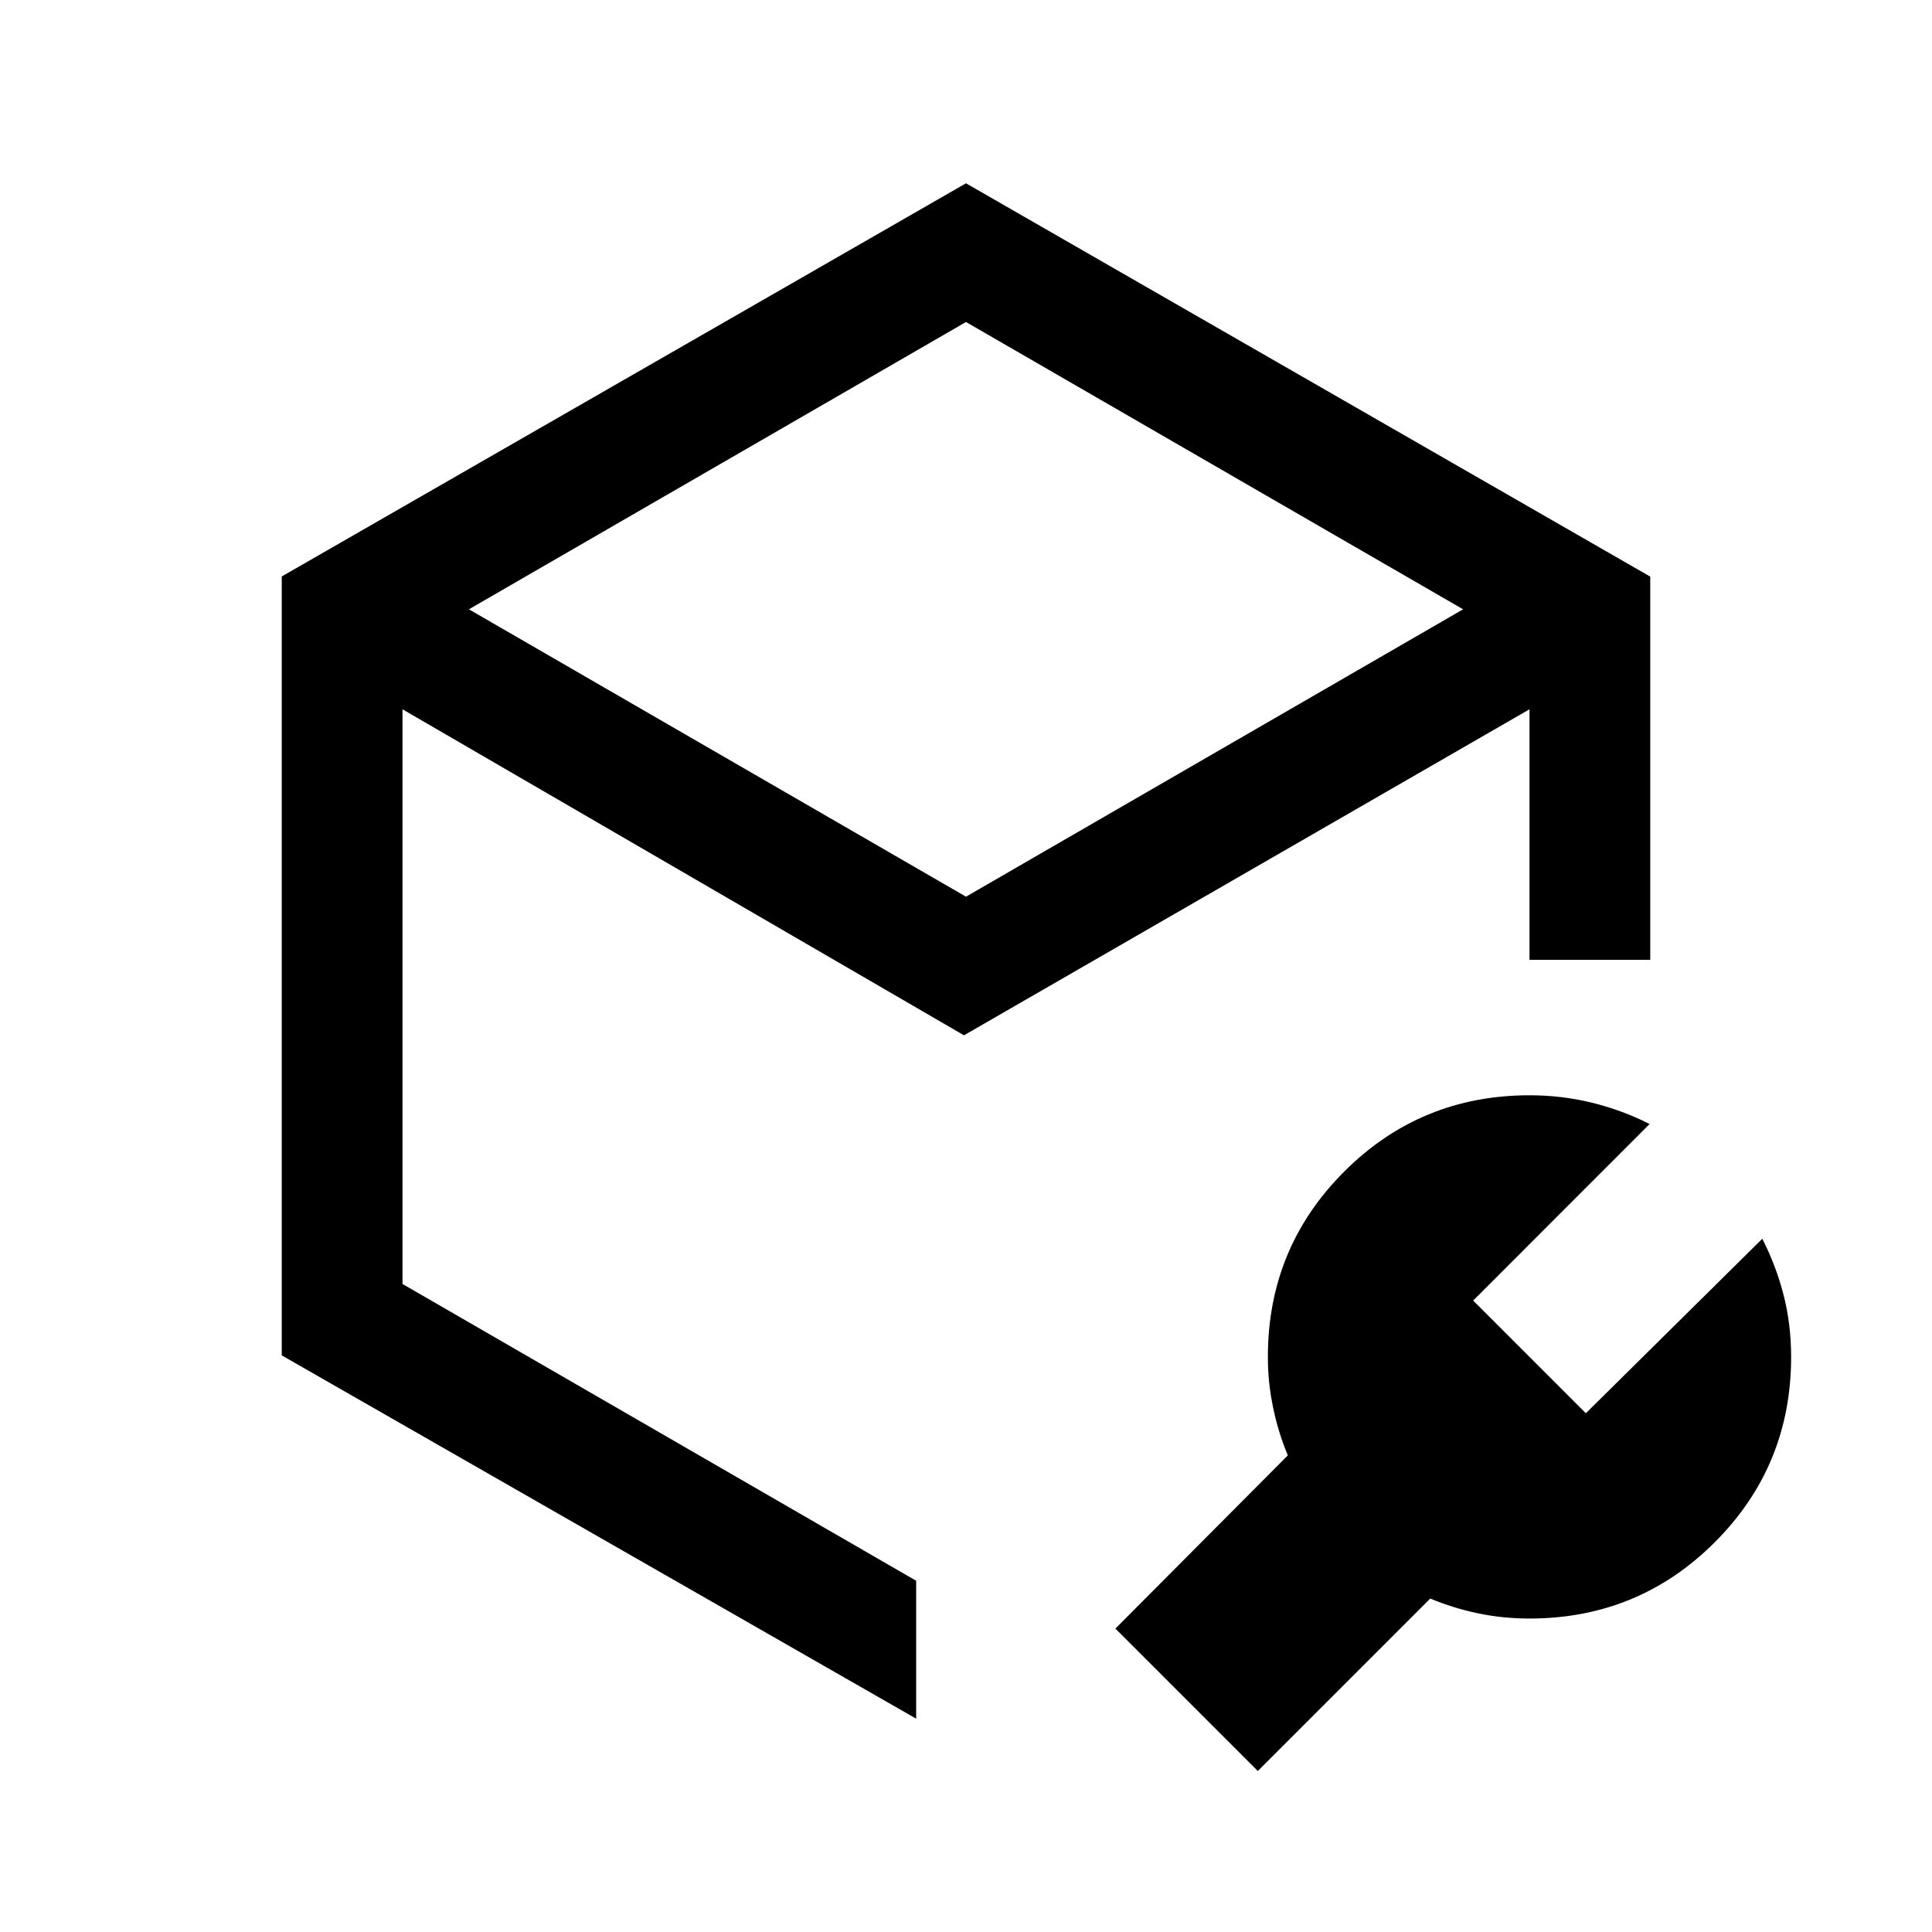<svg width="24" height="24" viewBox="0 0 24 24" fill="none" xmlns="http://www.w3.org/2000/svg">
  <path d="M12 11.139L18.175 7.569L12 4L5.825 7.569L12 11.139ZM3.5 16.837V7.161L12 2.277L20.5 7.163V11.923H19V8.811L11.975 12.861L5 8.811V15.95L11.381 19.637V21.35L3.5 16.837Z" fill="currentColor"/>
  <path d="M17.767 19.858L15.625 22L13.856 20.231L15.998 18.079C15.918 17.889 15.857 17.691 15.815 17.484C15.771 17.278 15.75 17.069 15.75 16.856C15.75 15.953 16.066 15.186 16.698 14.554C17.33 13.922 18.098 13.606 19 13.606C19.268 13.606 19.527 13.637 19.779 13.699C20.03 13.761 20.268 13.849 20.492 13.963L18.3 16.156L19.7 17.556L21.892 15.388C22.006 15.613 22.095 15.846 22.157 16.089C22.219 16.332 22.25 16.588 22.25 16.856C22.25 17.758 21.934 18.526 21.302 19.158C20.67 19.79 19.902 20.106 19 20.106C18.777 20.106 18.563 20.084 18.359 20.041C18.154 19.998 17.957 19.937 17.767 19.858Z" fill="currentColor"/>

</svg>
